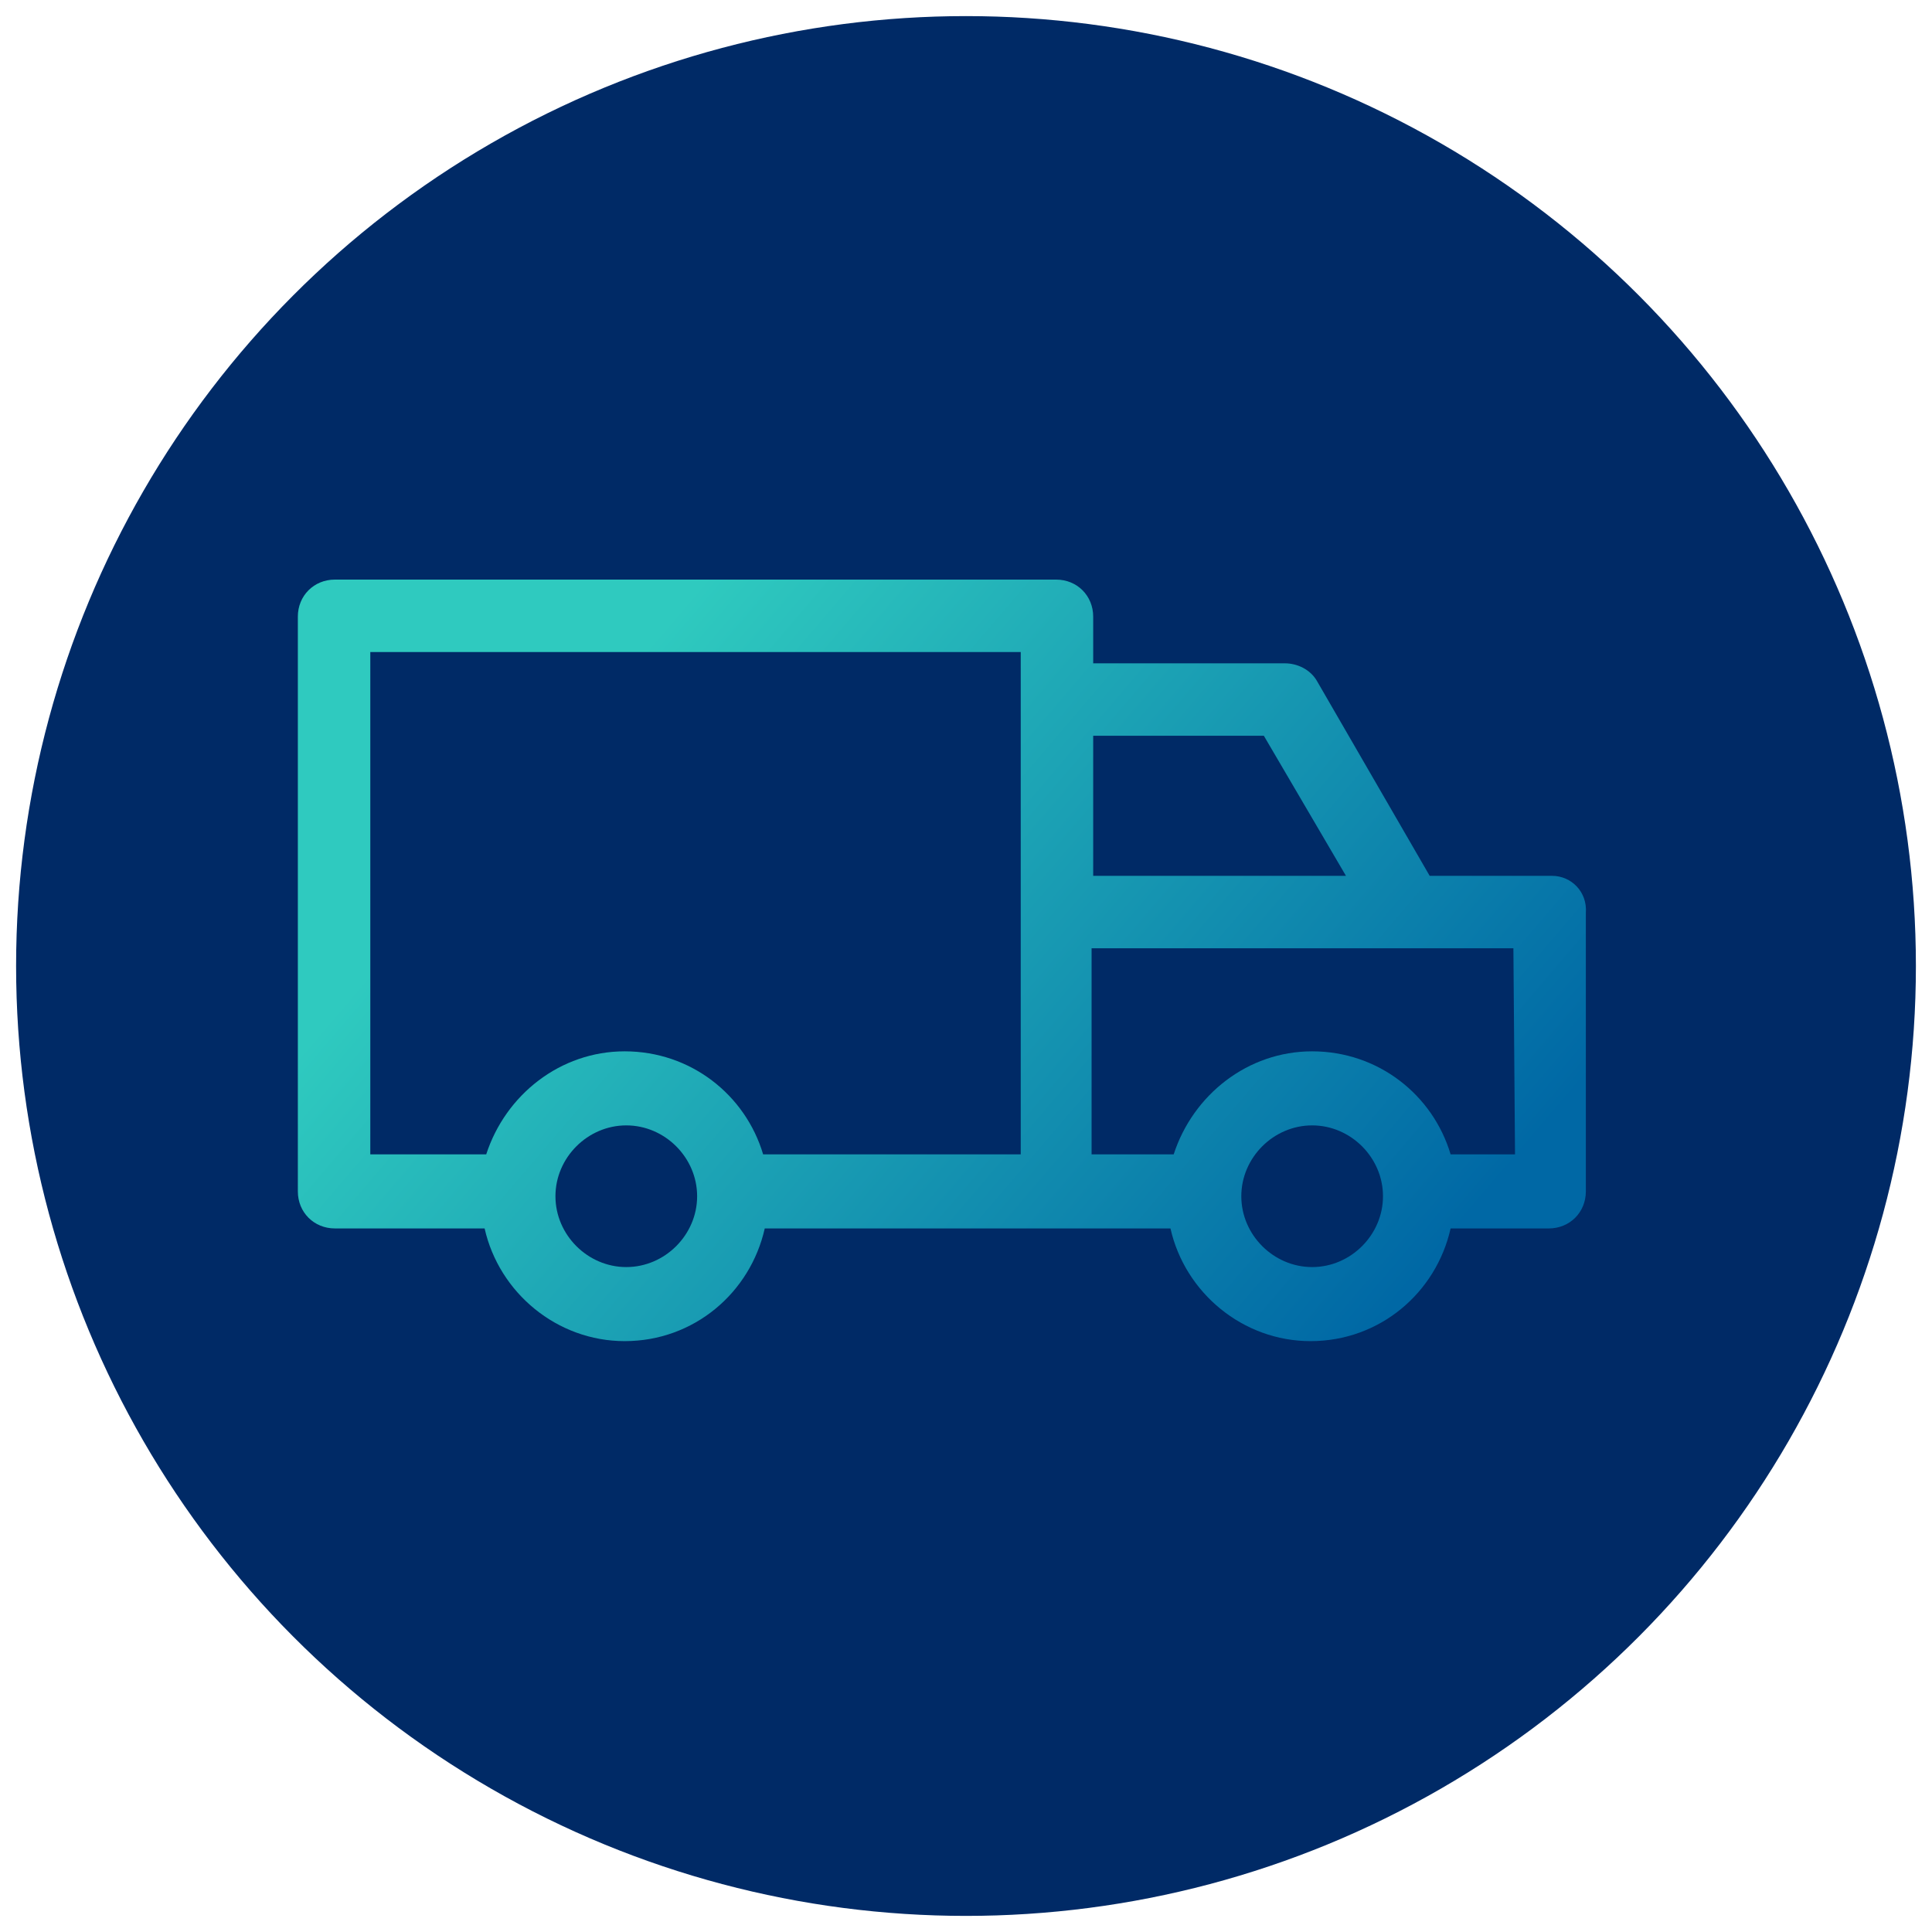 <?xml version="1.0" encoding="utf-8"?>
<!-- Generator: Adobe Illustrator 22.0.1, SVG Export Plug-In . SVG Version: 6.00 Build 0)  -->
<svg version="1.1" id="Capa_1" xmlns="http://www.w3.org/2000/svg" xmlns:xlink="http://www.w3.org/1999/xlink" x="0px" y="0px"
	 viewBox="0 0 120 120" style="enable-background:new 0 0 120 120;" xml:space="preserve">
<style type="text/css">
	.st0{fill:#002A66;}
	.st1{fill:url(#SVGID_1_);}
</style>
<g>
	<circle class="st0" cx="60" cy="60" r="59"/>
	<g>
		<linearGradient id="SVGID_1_" gradientUnits="userSpaceOnUse" x1="35.481" y1="45.564" x2="82.545" y2="85.754">
			<stop  offset="0" style="stop-color:#2FCABF"/>
			<stop  offset="1" style="stop-color:#0068A5"/>
		</linearGradient>
		<path class="st1" d="M96.4,54.4h-7.6l-7-12.1c-0.4-0.7-1.2-1.1-2-1.1H67.9v-2.9c0-1.3-1-2.3-2.3-2.3H20.8c-1.3,0-2.3,1-2.3,2.3V74
			c0,1.3,1,2.3,2.3,2.3h9.3c0.9,4,4.5,7,8.7,7c4.3,0,7.8-3,8.7-7h25.2c0.9,4,4.5,7,8.7,7c4.3,0,7.8-3,8.7-7h6.1c1.3,0,2.3-1,2.3-2.3
			V56.7C98.6,55.4,97.6,54.4,96.4,54.4z M85.9,74.3c0,2.4-2,4.4-4.4,4.4c-2.4,0-4.4-2-4.4-4.4c0-2.4,2-4.4,4.4-4.4
			C83.9,69.9,85.9,71.9,85.9,74.3z M43.3,74.3c0,2.4-2,4.4-4.4,4.4c-2.4,0-4.4-2-4.4-4.4c0-2.4,2-4.4,4.4-4.4
			C41.3,69.9,43.3,71.9,43.3,74.3z M23.1,40.5h40.3v31.2H47.4c-1.1-3.7-4.5-6.4-8.6-6.4c-4,0-7.4,2.7-8.6,6.4h-7.2V40.5z M94.1,71.7
			h-4c-1.1-3.7-4.5-6.4-8.6-6.4c-4,0-7.4,2.7-8.6,6.4h-5.1V58.9h26.2L94.1,71.7L94.1,71.7z M78.5,45.7l5.1,8.7H67.9v-8.7H78.5z"/>
	</g>
</g>
</svg>

